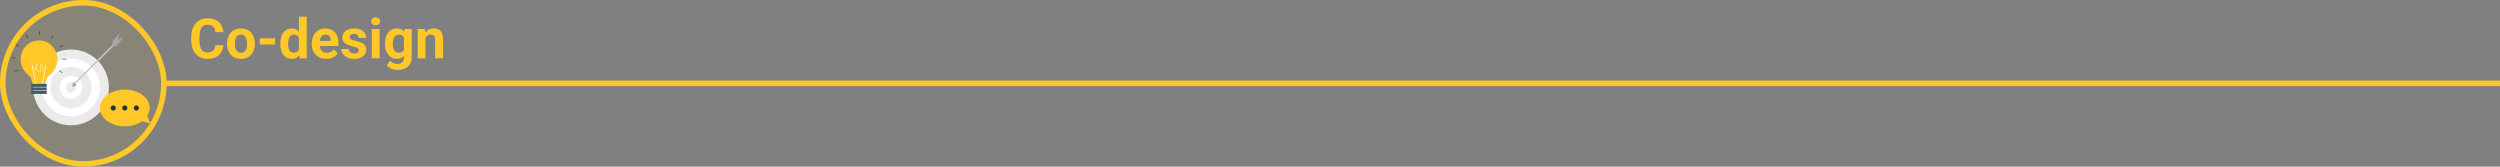 <svg width="900" height="60" viewBox="0 0 900 60" fill="none" xmlns="http://www.w3.org/2000/svg">
<rect x="0" y="0" width="900" height="60" fill="#808080" stroke="none"/>
<g clip-path="url(#clip0_8822_30586)">
<rect x="1" y="1" width="58" height="58" rx="29" fill="#FFC700" fill-opacity="0.07"/>
<rect x="1" y="1" width="58" height="58" rx="29" stroke="#FFC727" stroke-width="2"/>
<path d="M38.795 34.763C40.615 27.452 36.164 20.05 28.853 18.23C21.542 16.41 14.14 20.861 12.32 28.172C10.5 35.482 14.951 42.884 22.262 44.704C29.573 46.525 36.975 42.073 38.795 34.763Z" fill="#EBEBEB"/>
<path d="M35.649 33.988C37.046 28.409 33.656 22.755 28.078 21.358C22.499 19.96 16.845 23.35 15.448 28.928C14.05 34.507 17.44 40.161 23.018 41.559C28.597 42.956 34.252 39.566 35.649 33.988Z" fill="white"/>
<path d="M32.772 33.284C33.777 29.299 31.361 25.254 27.376 24.25C23.391 23.245 19.346 25.661 18.341 29.646C17.337 33.631 19.753 37.676 23.738 38.68C27.723 39.685 31.768 37.269 32.772 33.284Z" fill="#EBEBEB"/>
<path d="M29.538 32.472C30.097 30.271 28.765 28.033 26.564 27.475C24.362 26.916 22.125 28.248 21.566 30.449C21.007 32.651 22.339 34.888 24.541 35.447C26.742 36.006 28.98 34.674 29.538 32.472Z" fill="white"/>
<path d="M27.36 31.925C27.614 30.93 27.013 29.917 26.017 29.663C25.022 29.409 24.009 30.01 23.755 31.006C23.501 32.001 24.102 33.014 25.098 33.268C26.093 33.522 27.106 32.921 27.36 31.925Z" fill="#EBEBEB"/>
<path d="M42.066 14.573L26.44 30.199L26.816 30.574L42.442 14.948L42.066 14.573Z" fill="#C7C7C7"/>
<path d="M27.697 30.79L25.935 31.262L26.405 29.5L27.697 30.79Z" fill="#A6A6A6"/>
<path d="M44.435 13.497L41.967 16.458L40.03 17.167L40.62 14.845L43.09 11.881L42.498 14.205L44.435 13.497Z" fill="#A6A6A6"/>
<path d="M52.991 41.755C53.566 40.902 53.876 39.898 53.884 38.87C53.884 35.214 49.869 32.252 44.922 32.252C39.974 32.252 35.966 35.214 35.966 38.87C35.966 42.525 39.974 45.487 44.922 45.487C47.322 45.487 49.496 44.791 51.103 43.657L54.19 44.441L52.991 41.755Z" fill="#FFC727"/>
<path d="M41.7 38.87C41.7 39.053 41.645 39.233 41.543 39.385C41.441 39.538 41.297 39.657 41.127 39.727C40.958 39.797 40.771 39.815 40.591 39.78C40.411 39.744 40.246 39.655 40.116 39.526C39.986 39.396 39.898 39.231 39.862 39.051C39.826 38.871 39.844 38.684 39.915 38.514C39.985 38.345 40.104 38.2 40.257 38.098C40.409 37.996 40.588 37.942 40.772 37.942C41.018 37.942 41.254 38.039 41.428 38.214C41.602 38.388 41.7 38.623 41.7 38.87Z" fill="#263238"/>
<path d="M44.924 39.8C45.438 39.8 45.854 39.383 45.854 38.87C45.854 38.356 45.438 37.94 44.924 37.94C44.41 37.94 43.994 38.356 43.994 38.87C43.994 39.383 44.41 39.8 44.924 39.8Z" fill="#263238"/>
<path d="M50.004 38.87C50.004 39.053 49.949 39.233 49.847 39.385C49.745 39.538 49.6 39.657 49.431 39.727C49.261 39.797 49.075 39.815 48.895 39.78C48.715 39.744 48.55 39.655 48.42 39.526C48.29 39.396 48.202 39.231 48.166 39.051C48.13 38.871 48.148 38.684 48.219 38.514C48.289 38.345 48.408 38.2 48.56 38.098C48.713 37.996 48.892 37.942 49.076 37.942C49.322 37.942 49.558 38.039 49.732 38.214C49.906 38.388 50.004 38.623 50.004 38.87Z" fill="#263238"/>
<path d="M20.647 21.902C20.13 26.228 17.349 27.005 16.88 28.165C16.644 28.891 16.449 29.63 16.296 30.378H11.773C11.623 29.629 11.428 28.89 11.191 28.165C10.727 27.005 7.943 26.207 7.456 21.877C7.129 19.033 9.279 14.547 14.064 14.558C18.85 14.57 20.984 19.061 20.647 21.902Z" fill="#FFC727"/>
<path d="M11.711 23.454L11.483 23.496L12.808 30.694L13.036 30.652L11.711 23.454Z" fill="white"/>
<path d="M16.387 23.463L15.03 30.654L15.258 30.697L16.615 23.506L16.387 23.463Z" fill="white"/>
<path d="M14.048 25.873C13.693 25.873 13.336 25.59 13.044 25.077C13.03 25.054 13.016 25.031 13.004 25.008C12.958 25.067 12.899 25.117 12.833 25.153C12.766 25.19 12.693 25.212 12.617 25.219C11.94 25.219 11.671 23.827 11.661 23.76L11.775 23.739C11.775 23.753 12.035 25.1 12.617 25.103C12.683 25.093 12.747 25.07 12.804 25.035C12.861 24.999 12.909 24.952 12.946 24.896C12.661 24.307 12.501 23.537 12.714 23.187C12.745 23.13 12.79 23.084 12.845 23.051C12.901 23.019 12.964 23.003 13.028 23.003C13.104 23.001 13.179 23.02 13.245 23.057C13.31 23.095 13.365 23.15 13.401 23.217C13.605 23.572 13.454 24.305 13.185 24.766C13.157 24.816 13.126 24.864 13.092 24.91C13.111 24.947 13.132 24.984 13.153 25.019C13.311 25.295 13.638 25.757 14.057 25.757C14.338 25.757 14.619 25.525 14.851 25.137C14.871 25.104 14.89 25.07 14.906 25.035C14.846 24.963 14.793 24.886 14.749 24.803C14.468 24.316 14.412 23.595 14.626 23.228C14.66 23.16 14.712 23.102 14.777 23.061C14.841 23.02 14.916 22.998 14.992 22.997C15.052 22.997 15.11 23.013 15.16 23.044C15.21 23.075 15.251 23.12 15.278 23.173C15.477 23.521 15.366 24.349 15.046 25.001C15.107 25.061 15.179 25.11 15.258 25.142C15.338 25.175 15.423 25.191 15.509 25.191C15.922 25.191 16.291 24.205 16.398 23.825L16.509 23.855C16.493 23.915 16.094 25.307 15.509 25.307C15.322 25.306 15.142 25.236 15.004 25.11L14.962 25.184C14.763 25.504 14.461 25.873 14.048 25.873ZM14.976 23.124C14.92 23.125 14.865 23.142 14.818 23.172C14.771 23.202 14.733 23.245 14.709 23.296C14.519 23.625 14.577 24.307 14.832 24.755C14.866 24.814 14.904 24.87 14.948 24.922C15.231 24.314 15.338 23.551 15.162 23.242C15.145 23.207 15.119 23.177 15.086 23.156C15.053 23.136 15.015 23.124 14.976 23.124ZM13.009 23.124C12.965 23.123 12.922 23.134 12.884 23.156C12.847 23.178 12.816 23.21 12.796 23.249C12.636 23.528 12.74 24.205 13.016 24.794L13.067 24.713C13.313 24.288 13.461 23.595 13.283 23.279C13.257 23.23 13.217 23.19 13.168 23.162C13.12 23.135 13.065 23.121 13.009 23.124Z" fill="white"/>
<path d="M16.823 30.197L11.245 30.183L11.242 31.274L16.821 31.287L16.823 30.197Z" fill="#455A64"/>
<path d="M16.818 31.464L11.24 31.45L11.237 32.54L16.816 32.554L16.818 31.464Z" fill="#455A64"/>
<path d="M16.821 32.72L11.243 32.707L11.24 33.797L16.819 33.81L16.821 32.72Z" fill="#455A64"/>
<path d="M14.28 11C14.426 11.593 14.416 12.214 14.252 12.802C14.107 12.209 14.117 11.588 14.28 11Z" fill="#263238"/>
<path d="M9.221 12.239C9.436 12.454 9.618 12.701 9.762 12.969C9.914 13.233 10.028 13.517 10.1 13.813C9.888 13.598 9.709 13.354 9.567 13.088C9.411 12.823 9.295 12.537 9.221 12.239Z" fill="#263238"/>
<path d="M5.461 15.839C6.049 16.009 6.582 16.328 7.008 16.766C6.714 16.685 6.433 16.563 6.173 16.402C5.91 16.25 5.67 16.06 5.461 15.839Z" fill="#263238"/>
<path d="M4 20.835C4.593 20.689 5.214 20.699 5.802 20.863C5.209 21.008 4.588 20.998 4 20.835Z" fill="#263238"/>
<path d="M5.239 25.894C5.455 25.679 5.701 25.497 5.969 25.353C6.233 25.2 6.517 25.087 6.814 25.017C6.372 25.438 5.83 25.74 5.239 25.894Z" fill="#263238"/>
<path d="M22.654 26.279C22.067 26.107 21.535 25.787 21.107 25.351C21.694 25.521 22.227 25.841 22.654 26.279Z" fill="#263238"/>
<path d="M24.113 21.28C23.818 21.357 23.513 21.391 23.208 21.382C22.904 21.384 22.602 21.34 22.311 21.253C22.605 21.175 22.909 21.141 23.213 21.15C23.517 21.151 23.82 21.195 24.113 21.28Z" fill="#263238"/>
<path d="M22.876 16.224C22.66 16.437 22.414 16.618 22.146 16.762C21.882 16.915 21.598 17.029 21.301 17.1C21.518 16.888 21.764 16.708 22.032 16.567C22.296 16.413 22.58 16.297 22.876 16.224Z" fill="#263238"/>
<path d="M19.276 12.461C19.106 13.049 18.787 13.582 18.349 14.008C18.43 13.715 18.552 13.434 18.713 13.176C18.866 12.912 19.056 12.672 19.276 12.461Z" fill="#263238"/>
<path d="M60 30H900" stroke="#FFC727" stroke-width="2" stroke-linecap="round"/>
<path d="M77.512 16.283H80.432C80.373 17.24 80.109 18.09 79.641 18.832C79.178 19.574 78.531 20.154 77.697 20.57C76.87 20.987 75.874 21.195 74.709 21.195C73.797 21.195 72.981 21.039 72.258 20.727C71.535 20.408 70.917 19.952 70.402 19.359C69.894 18.767 69.507 18.051 69.24 17.211C68.973 16.371 68.84 15.43 68.84 14.389V13.402C68.84 12.361 68.977 11.42 69.25 10.58C69.53 9.734 69.927 9.014 70.441 8.422C70.962 7.829 71.584 7.374 72.307 7.055C73.029 6.736 73.837 6.576 74.728 6.576C75.913 6.576 76.913 6.791 77.727 7.221C78.547 7.65 79.182 8.243 79.631 8.998C80.087 9.753 80.36 10.613 80.451 11.576H77.522C77.489 11.003 77.375 10.518 77.18 10.121C76.984 9.717 76.688 9.415 76.291 9.213C75.9 9.005 75.38 8.9 74.728 8.9C74.24 8.9 73.814 8.992 73.449 9.174C73.085 9.356 72.779 9.633 72.531 10.004C72.284 10.375 72.098 10.844 71.975 11.41C71.857 11.97 71.799 12.628 71.799 13.383V14.389C71.799 15.124 71.854 15.772 71.965 16.332C72.076 16.885 72.245 17.354 72.473 17.738C72.707 18.116 73.007 18.402 73.371 18.598C73.742 18.787 74.188 18.881 74.709 18.881C75.321 18.881 75.826 18.783 76.223 18.588C76.62 18.393 76.922 18.103 77.131 17.719C77.346 17.335 77.473 16.856 77.512 16.283ZM81.731 15.824V15.619C81.731 14.844 81.841 14.132 82.062 13.48C82.284 12.823 82.606 12.253 83.029 11.771C83.453 11.29 83.973 10.915 84.592 10.648C85.21 10.375 85.92 10.238 86.721 10.238C87.522 10.238 88.234 10.375 88.859 10.648C89.484 10.915 90.008 11.29 90.432 11.771C90.861 12.253 91.187 12.823 91.408 13.48C91.63 14.132 91.74 14.844 91.74 15.619V15.824C91.74 16.592 91.63 17.305 91.408 17.963C91.187 18.614 90.861 19.184 90.432 19.672C90.008 20.154 89.488 20.528 88.869 20.795C88.251 21.062 87.541 21.195 86.74 21.195C85.939 21.195 85.227 21.062 84.602 20.795C83.983 20.528 83.459 20.154 83.029 19.672C82.606 19.184 82.284 18.614 82.062 17.963C81.841 17.305 81.731 16.592 81.731 15.824ZM84.543 15.619V15.824C84.543 16.267 84.582 16.68 84.66 17.064C84.738 17.449 84.862 17.787 85.031 18.08C85.207 18.366 85.435 18.591 85.715 18.754C85.995 18.917 86.337 18.998 86.74 18.998C87.131 18.998 87.466 18.917 87.746 18.754C88.026 18.591 88.251 18.366 88.42 18.08C88.589 17.787 88.713 17.449 88.791 17.064C88.876 16.68 88.918 16.267 88.918 15.824V15.619C88.918 15.19 88.876 14.786 88.791 14.408C88.713 14.024 88.586 13.685 88.41 13.393C88.241 13.093 88.016 12.859 87.736 12.69C87.456 12.52 87.118 12.435 86.721 12.435C86.324 12.435 85.985 12.52 85.705 12.69C85.432 12.859 85.207 13.093 85.031 13.393C84.862 13.685 84.738 14.024 84.66 14.408C84.582 14.786 84.543 15.19 84.543 15.619ZM99.016 13.793V16H93.498V13.793H99.016ZM107.6 18.695V6H110.432V21H107.883L107.6 18.695ZM100.92 15.844V15.639C100.92 14.831 101.011 14.099 101.193 13.441C101.376 12.777 101.643 12.208 101.994 11.732C102.346 11.257 102.779 10.889 103.293 10.629C103.807 10.368 104.393 10.238 105.051 10.238C105.669 10.238 106.21 10.368 106.672 10.629C107.141 10.889 107.538 11.26 107.863 11.742C108.195 12.217 108.462 12.781 108.664 13.432C108.866 14.076 109.012 14.783 109.104 15.551V16C109.012 16.736 108.866 17.419 108.664 18.051C108.462 18.682 108.195 19.236 107.863 19.711C107.538 20.18 107.141 20.544 106.672 20.805C106.203 21.065 105.656 21.195 105.031 21.195C104.374 21.195 103.788 21.062 103.273 20.795C102.766 20.528 102.336 20.154 101.984 19.672C101.639 19.19 101.376 18.624 101.193 17.973C101.011 17.322 100.92 16.612 100.92 15.844ZM103.732 15.639V15.844C103.732 16.28 103.765 16.687 103.83 17.064C103.902 17.442 104.016 17.777 104.172 18.07C104.335 18.357 104.543 18.581 104.797 18.744C105.057 18.9 105.373 18.979 105.744 18.979C106.226 18.979 106.623 18.871 106.936 18.656C107.248 18.435 107.486 18.132 107.648 17.748C107.818 17.364 107.915 16.921 107.941 16.42V15.141C107.922 14.73 107.863 14.363 107.766 14.037C107.674 13.705 107.538 13.422 107.355 13.188C107.18 12.953 106.958 12.771 106.691 12.641C106.431 12.51 106.122 12.445 105.764 12.445C105.399 12.445 105.087 12.53 104.826 12.699C104.566 12.862 104.354 13.087 104.191 13.373C104.035 13.659 103.918 13.998 103.84 14.389C103.768 14.773 103.732 15.19 103.732 15.639ZM117.492 21.195C116.672 21.195 115.936 21.065 115.285 20.805C114.634 20.538 114.081 20.17 113.625 19.701C113.176 19.232 112.831 18.689 112.59 18.07C112.349 17.445 112.229 16.781 112.229 16.078V15.688C112.229 14.887 112.342 14.154 112.57 13.49C112.798 12.826 113.124 12.25 113.547 11.762C113.977 11.273 114.497 10.899 115.109 10.639C115.721 10.372 116.411 10.238 117.18 10.238C117.928 10.238 118.592 10.362 119.172 10.609C119.751 10.857 120.236 11.208 120.627 11.664C121.024 12.12 121.324 12.667 121.525 13.305C121.727 13.936 121.828 14.639 121.828 15.414V16.586H113.43V14.711H119.064V14.496C119.064 14.105 118.993 13.757 118.85 13.451C118.713 13.139 118.505 12.891 118.225 12.709C117.945 12.527 117.587 12.435 117.15 12.435C116.779 12.435 116.46 12.517 116.193 12.68C115.926 12.842 115.708 13.07 115.539 13.363C115.376 13.656 115.253 14.001 115.168 14.398C115.09 14.789 115.051 15.219 115.051 15.688V16.078C115.051 16.501 115.109 16.892 115.227 17.25C115.35 17.608 115.523 17.917 115.744 18.178C115.972 18.438 116.245 18.64 116.564 18.783C116.89 18.926 117.258 18.998 117.668 18.998C118.176 18.998 118.648 18.9 119.084 18.705C119.527 18.503 119.908 18.201 120.227 17.797L121.594 19.281C121.372 19.6 121.07 19.906 120.686 20.199C120.308 20.492 119.852 20.733 119.318 20.922C118.785 21.104 118.176 21.195 117.492 21.195ZM129.143 18.08C129.143 17.878 129.084 17.696 128.967 17.533C128.85 17.37 128.632 17.221 128.312 17.084C128 16.941 127.548 16.811 126.955 16.693C126.421 16.576 125.923 16.43 125.461 16.254C125.005 16.072 124.608 15.854 124.27 15.6C123.938 15.346 123.677 15.046 123.488 14.701C123.299 14.35 123.205 13.949 123.205 13.5C123.205 13.057 123.299 12.641 123.488 12.25C123.684 11.859 123.96 11.514 124.318 11.215C124.683 10.909 125.126 10.671 125.646 10.502C126.174 10.326 126.766 10.238 127.424 10.238C128.342 10.238 129.13 10.385 129.787 10.678C130.451 10.971 130.959 11.374 131.311 11.889C131.669 12.396 131.848 12.976 131.848 13.627H129.035C129.035 13.354 128.977 13.109 128.859 12.895C128.749 12.673 128.573 12.501 128.332 12.377C128.098 12.247 127.792 12.182 127.414 12.182C127.102 12.182 126.831 12.237 126.604 12.348C126.376 12.452 126.2 12.595 126.076 12.777C125.959 12.953 125.9 13.148 125.9 13.363C125.9 13.526 125.933 13.672 125.998 13.803C126.07 13.926 126.184 14.04 126.34 14.145C126.496 14.249 126.698 14.346 126.945 14.438C127.199 14.522 127.512 14.6 127.883 14.672C128.645 14.828 129.325 15.033 129.924 15.287C130.523 15.534 130.998 15.873 131.35 16.303C131.701 16.726 131.877 17.283 131.877 17.973C131.877 18.441 131.773 18.871 131.564 19.262C131.356 19.652 131.057 19.994 130.666 20.287C130.275 20.574 129.807 20.798 129.26 20.961C128.719 21.117 128.111 21.195 127.434 21.195C126.451 21.195 125.617 21.02 124.934 20.668C124.257 20.316 123.742 19.87 123.391 19.33C123.046 18.783 122.873 18.223 122.873 17.65H125.539C125.552 18.035 125.65 18.344 125.832 18.578C126.021 18.812 126.258 18.982 126.545 19.086C126.838 19.19 127.154 19.242 127.492 19.242C127.857 19.242 128.16 19.193 128.4 19.096C128.641 18.991 128.824 18.855 128.947 18.686C129.077 18.51 129.143 18.308 129.143 18.08ZM136.672 10.434V21H133.85V10.434H136.672ZM133.674 7.68C133.674 7.27 133.817 6.931 134.104 6.664C134.39 6.397 134.774 6.264 135.256 6.264C135.731 6.264 136.112 6.397 136.398 6.664C136.691 6.931 136.838 7.27 136.838 7.68C136.838 8.09 136.691 8.428 136.398 8.695C136.112 8.962 135.731 9.096 135.256 9.096C134.774 9.096 134.39 8.962 134.104 8.695C133.817 8.428 133.674 8.09 133.674 7.68ZM145.686 10.434H148.234V20.648C148.234 21.612 148.02 22.429 147.59 23.1C147.167 23.777 146.574 24.288 145.812 24.633C145.051 24.984 144.165 25.16 143.156 25.16C142.714 25.16 142.245 25.102 141.75 24.984C141.262 24.867 140.793 24.685 140.344 24.438C139.901 24.19 139.53 23.878 139.23 23.5L140.471 21.84C140.796 22.217 141.174 22.51 141.604 22.719C142.033 22.934 142.508 23.041 143.029 23.041C143.537 23.041 143.967 22.947 144.318 22.758C144.67 22.576 144.94 22.305 145.129 21.947C145.318 21.596 145.412 21.169 145.412 20.668V12.875L145.686 10.434ZM138.576 15.844V15.639C138.576 14.831 138.674 14.099 138.869 13.441C139.071 12.777 139.354 12.208 139.719 11.732C140.09 11.257 140.539 10.889 141.066 10.629C141.594 10.368 142.189 10.238 142.854 10.238C143.557 10.238 144.146 10.368 144.621 10.629C145.096 10.889 145.487 11.26 145.793 11.742C146.099 12.217 146.337 12.781 146.506 13.432C146.682 14.076 146.818 14.783 146.916 15.551V16C146.818 16.736 146.672 17.419 146.477 18.051C146.281 18.682 146.024 19.236 145.705 19.711C145.386 20.18 144.989 20.544 144.514 20.805C144.045 21.065 143.485 21.195 142.834 21.195C142.183 21.195 141.594 21.062 141.066 20.795C140.546 20.528 140.1 20.154 139.729 19.672C139.357 19.19 139.071 18.624 138.869 17.973C138.674 17.322 138.576 16.612 138.576 15.844ZM141.389 15.639V15.844C141.389 16.28 141.431 16.687 141.516 17.064C141.6 17.442 141.73 17.777 141.906 18.07C142.089 18.357 142.313 18.581 142.58 18.744C142.854 18.9 143.176 18.979 143.547 18.979C144.061 18.979 144.481 18.871 144.807 18.656C145.132 18.435 145.376 18.132 145.539 17.748C145.702 17.364 145.796 16.921 145.822 16.42V15.141C145.809 14.73 145.754 14.363 145.656 14.037C145.559 13.705 145.422 13.422 145.246 13.188C145.07 12.953 144.842 12.771 144.562 12.641C144.283 12.51 143.951 12.445 143.566 12.445C143.195 12.445 142.873 12.53 142.6 12.699C142.333 12.862 142.108 13.087 141.926 13.373C141.75 13.659 141.617 13.998 141.525 14.389C141.434 14.773 141.389 15.19 141.389 15.639ZM153.176 12.69V21H150.363V10.434H153L153.176 12.69ZM152.766 15.346H152.004C152.004 14.565 152.105 13.861 152.307 13.236C152.508 12.605 152.792 12.068 153.156 11.625C153.521 11.176 153.954 10.834 154.455 10.6C154.963 10.359 155.529 10.238 156.154 10.238C156.649 10.238 157.102 10.31 157.512 10.453C157.922 10.596 158.273 10.824 158.566 11.137C158.866 11.449 159.094 11.863 159.25 12.377C159.413 12.891 159.494 13.52 159.494 14.262V21H156.662V14.252C156.662 13.783 156.597 13.419 156.467 13.158C156.337 12.898 156.145 12.716 155.891 12.611C155.643 12.501 155.337 12.445 154.973 12.445C154.595 12.445 154.266 12.52 153.986 12.67C153.713 12.82 153.485 13.028 153.303 13.295C153.127 13.555 152.993 13.861 152.902 14.213C152.811 14.565 152.766 14.942 152.766 15.346Z" fill="#FFC727"/>
</g>
<defs>
<clipPath id="clip0_8822_30586">
<rect width="900" height="60" fill="white"/>
</clipPath>
</defs>
</svg>
